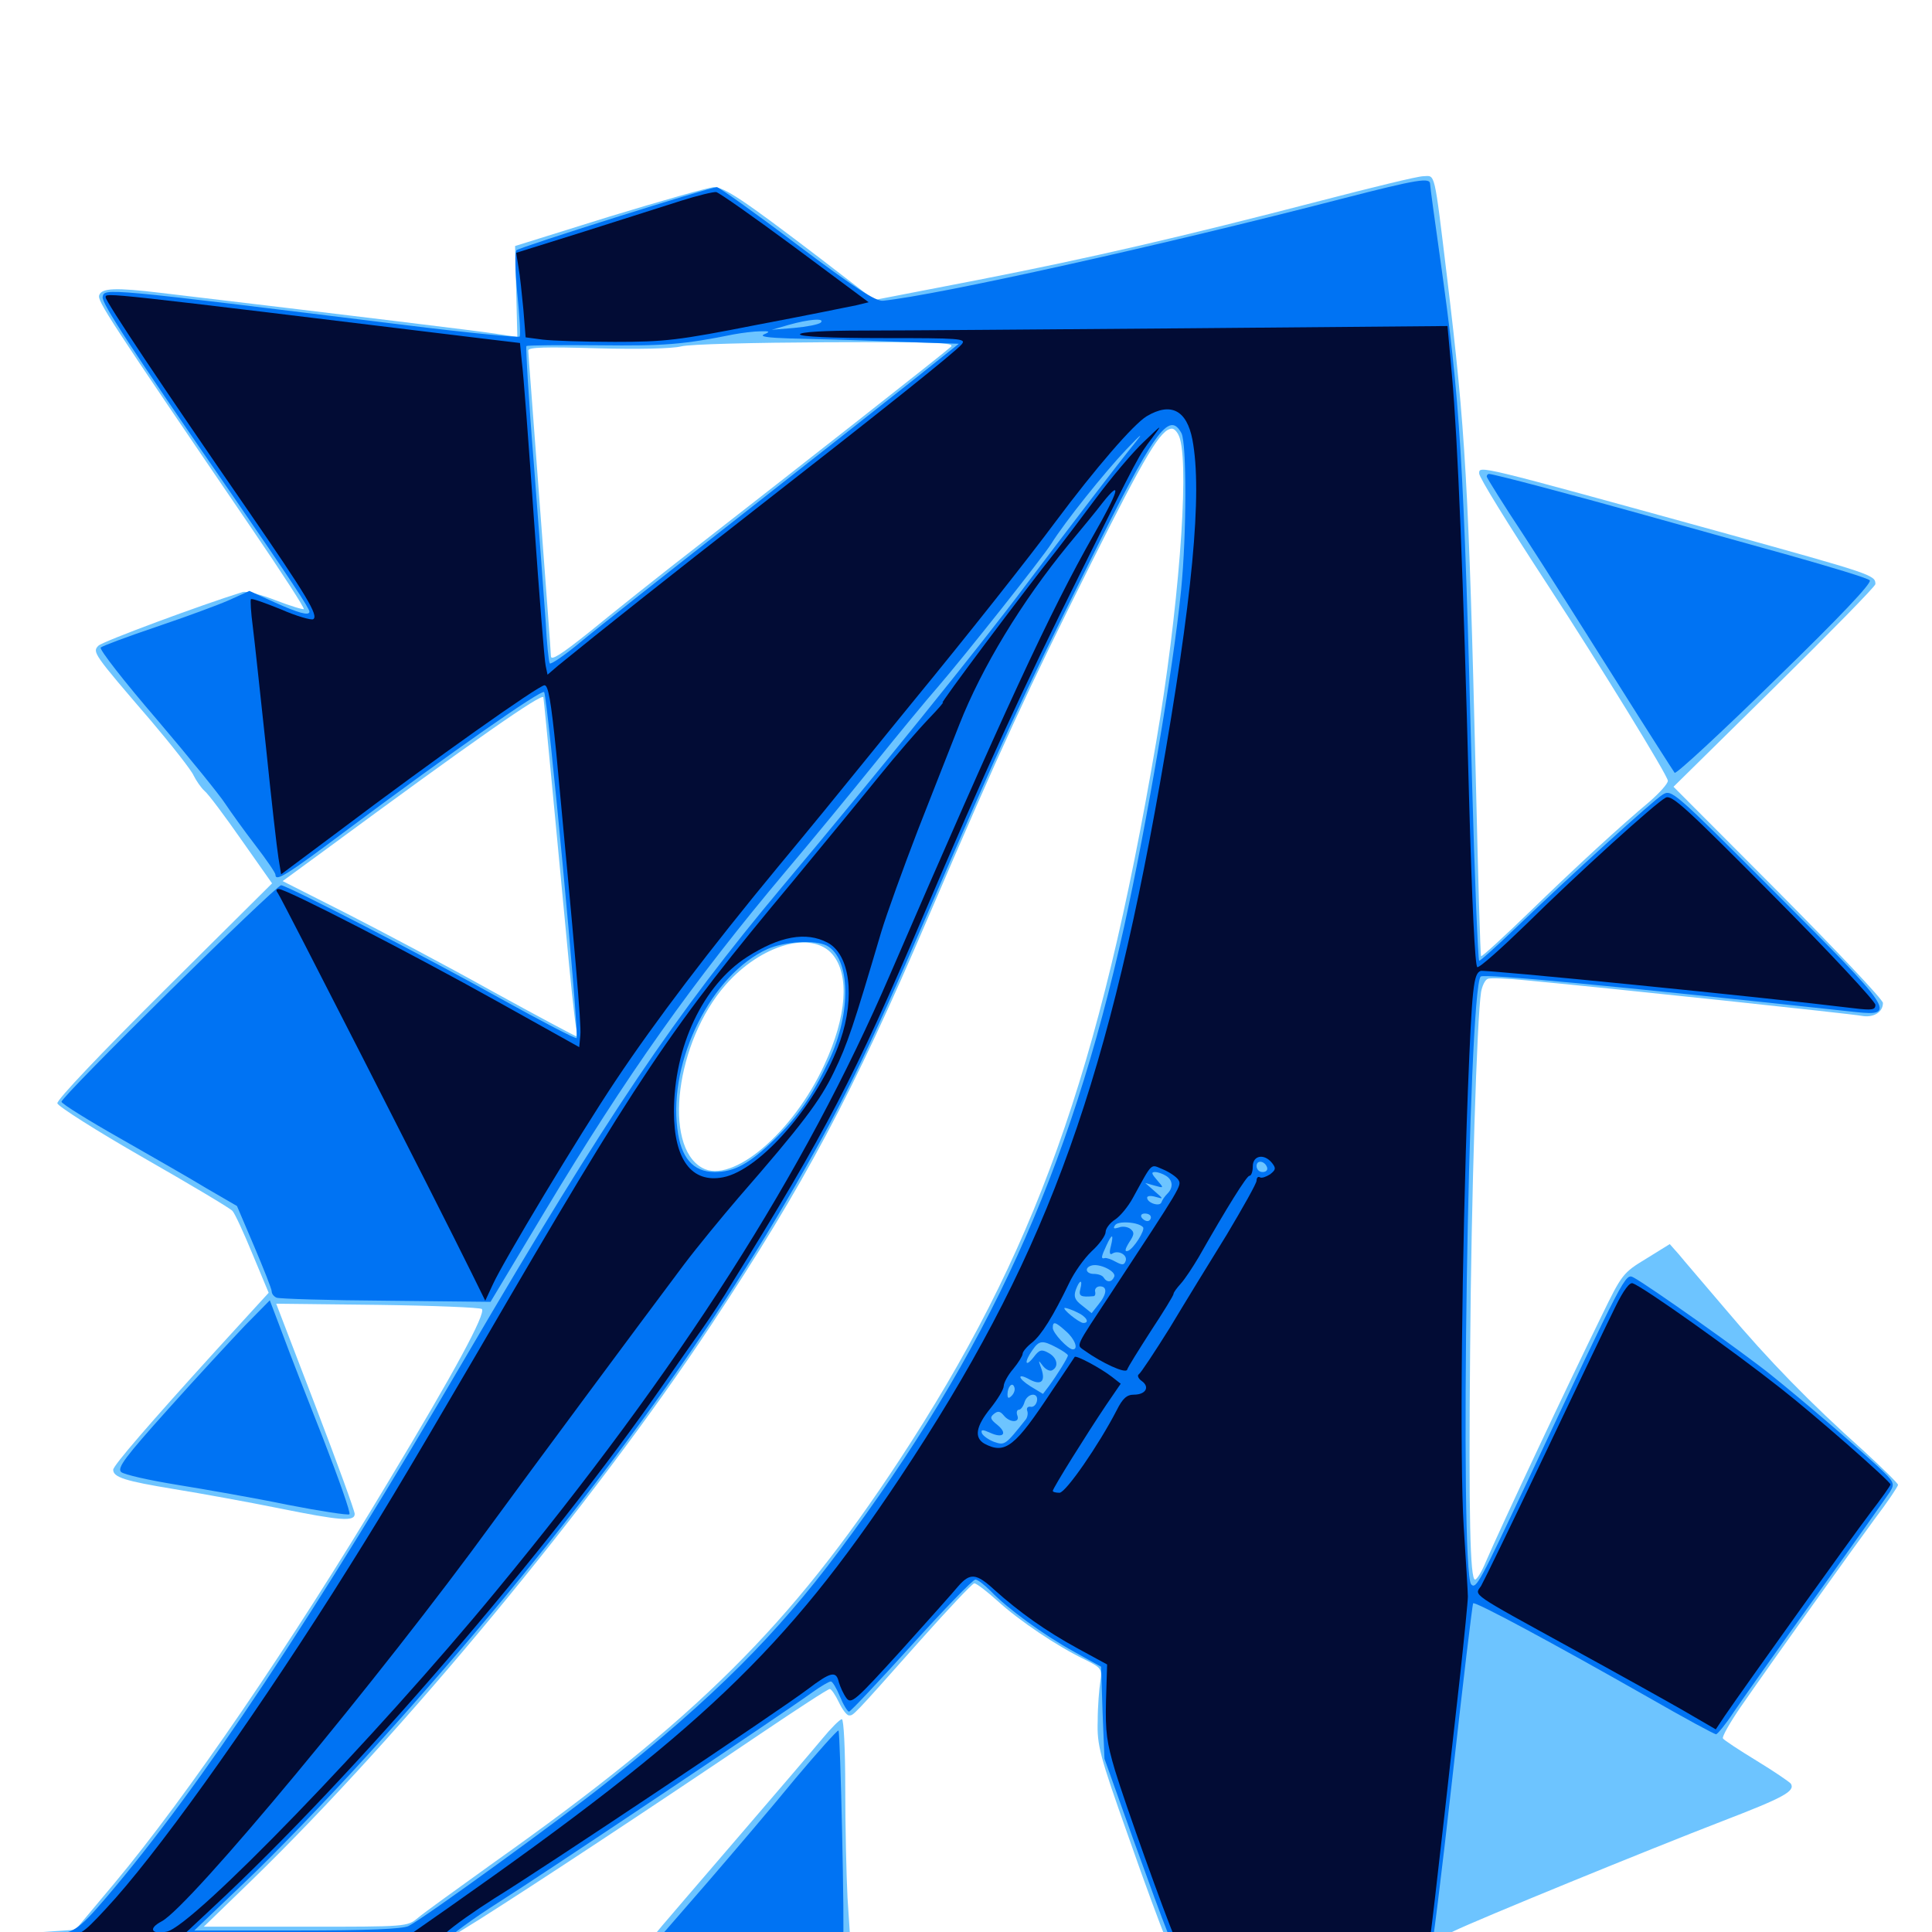 <svg xmlns="http://www.w3.org/2000/svg" viewBox="0 -1000 1000 1000">
	<path fill="#6dc4ff" d="M683.594 -896.094C611.328 -877.344 565.039 -866.602 506.055 -855.078L452.539 -844.727L424.609 -866.211C384.375 -896.875 375 -903.125 369.336 -903.125C366.602 -902.93 342.383 -896.094 315.43 -887.891L266.602 -872.656L267.188 -849.219L267.773 -825.586L257.422 -827.148C249.023 -828.516 179.883 -836.914 83.008 -848.438C60.156 -851.172 52.734 -850.977 51.367 -847.266C50.195 -844.336 55.664 -835.938 130.859 -725.586C145.898 -703.516 157.812 -685.156 157.227 -684.766C156.836 -684.375 150.391 -686.328 142.773 -689.258C135.352 -692.188 127.539 -694.141 125.586 -693.555C104.102 -686.914 53.125 -667.969 50.977 -665.82C47.656 -662.5 48.242 -661.719 78.125 -626.953C89.062 -614.062 99.023 -601.367 100.195 -598.633C101.562 -595.898 104.102 -592.188 105.859 -590.625C107.812 -589.062 116.406 -577.539 125 -565.234L140.82 -542.773L84.961 -487.305C52.344 -454.883 29.297 -430.664 29.688 -428.906C30.078 -427.344 50 -414.648 74.219 -400.781C98.438 -386.914 119.141 -374.609 120.312 -373.242C121.484 -372.07 126.172 -361.914 130.664 -350.977L139.062 -330.859L111.914 -301.172C77.148 -262.891 58.594 -241.406 58.594 -239.258C58.594 -235.352 64.844 -233.398 89.844 -229.297C104.297 -226.953 128.906 -222.461 144.336 -219.336C176.172 -212.891 183.594 -212.305 183.594 -216.406C183.594 -217.969 174.414 -243.164 163.281 -272.266L142.969 -325.195L195.312 -324.609C224.219 -324.219 248.438 -323.242 249.414 -322.461C251.562 -320.117 235.547 -290.43 200.586 -232.422C150.781 -149.219 96.68 -70.117 59.18 -25.195L39.062 -1.172L19.531 0.195C-4.102 1.953 -6.25 5.078 14.258 8.789C34.57 12.305 226.562 11.133 231.055 7.422C233.398 5.469 246.094 4.883 286.523 5.078C376.953 5.273 541.016 9.57 665.039 14.844C690.82 16.016 718.555 17.188 726.562 17.383L741.211 17.773L742.188 10.938C742.969 5.078 744.531 3.516 751.953 -0.195C764.258 -6.25 854.102 -42.969 891.602 -57.422C923.047 -69.531 929.297 -72.852 926.953 -76.758C926.172 -77.734 918.164 -83.203 909.18 -88.672C900.195 -94.141 892.188 -99.414 891.797 -100.195C891.211 -100.977 895.312 -108.203 900.781 -116.211C920.312 -144.336 958.203 -197.266 970.117 -213.477C976.953 -222.461 982.422 -230.664 982.422 -231.445C982.422 -232.227 974.219 -240.234 964.453 -249.219C937.109 -273.633 915.234 -296.094 893.359 -322.07C882.422 -334.961 871.289 -347.852 868.945 -350.781L864.258 -356.055L851.953 -348.438C840.039 -341.211 839.453 -340.43 828.906 -318.75C812.305 -284.961 776.953 -209.961 769.141 -191.797C766.992 -186.523 764.453 -182.422 763.477 -182.422C760.938 -182.422 760.156 -215.039 760.938 -301.562C761.523 -379.883 764.453 -472.852 766.602 -486.523C767.188 -489.844 768.75 -492.969 770.117 -493.359C771.289 -493.945 780.469 -493.555 790.039 -492.578C835.742 -488.281 958.594 -475.195 963.477 -474.219C969.531 -473.047 974.609 -475.977 974.609 -480.859C974.609 -482.617 950.195 -508.398 920.508 -538.281L866.211 -592.773L918.555 -644.336C947.266 -672.656 970.703 -696.484 970.703 -697.656C970.703 -702.344 969.531 -702.734 890.625 -724.609C763.672 -759.57 765.625 -759.18 765.625 -754.883C765.625 -752.93 779.883 -729.688 801.562 -696.484C828.125 -655.664 863.281 -598.438 863.281 -595.898C863.281 -594.336 858.984 -589.648 853.906 -585.156C838.281 -572.07 816.797 -552.344 791.406 -527.734C778.125 -514.844 766.992 -504.688 766.602 -505.078C766.211 -505.273 765.039 -547.07 763.867 -597.461C760.156 -749.219 758.594 -776.953 749.023 -856.25C742.188 -912.695 742.969 -908.984 736.719 -908.789C733.789 -908.789 709.961 -902.93 683.594 -896.094ZM492.188 -820.508C488.672 -817.188 410.742 -756.055 361.328 -717.578C341.406 -702.148 316.211 -682.031 305.273 -673.047C290.625 -661.328 285.156 -657.812 285.156 -660.352C285.156 -662.305 282.422 -698.242 279.297 -740.039C276.172 -782.031 273.438 -817.188 273.438 -818.555C273.438 -820.312 282.422 -820.508 309.18 -819.727C329.883 -819.141 348.047 -819.531 352.539 -820.703C356.836 -821.875 390.43 -822.656 427.734 -822.852C484.18 -823.047 494.531 -822.656 492.188 -820.508ZM610.742 -772.852C615.625 -755.859 609.766 -682.227 598.438 -616.016C569.141 -444.141 535.742 -351.172 465.43 -244.141C409.375 -158.789 360.156 -109.961 255.859 -36.133C237.109 -22.656 219.141 -9.766 216.211 -7.227C210.742 -2.734 210.352 -2.734 158.008 -2.734H105.469L130.273 -26.758C207.812 -102.148 306.445 -221.094 368.164 -314.258C416.406 -387.109 441.211 -433.594 480.273 -524.805C518.945 -614.844 531.641 -642.188 564.648 -708.203C592.969 -764.844 600.977 -778.125 606.641 -778.125C608.008 -778.125 609.961 -775.781 610.742 -772.852ZM281.25 -639.062C281.641 -637.695 289.258 -556.055 292.969 -517.383C295.117 -493.75 297.461 -472.07 298.047 -469.141C298.633 -466.016 298.633 -463.672 298.242 -463.672C297.656 -463.672 277.93 -474.219 254.492 -487.109C231.055 -500.195 197.07 -518.164 179.102 -527.344L146.289 -543.945L167.383 -559.375C245.312 -616.797 280.859 -641.602 281.25 -639.062ZM430.859 -506.055C439.844 -495.508 438.281 -473.828 426.758 -449.023C410.547 -413.672 378.906 -386.914 363.477 -395.508C342.969 -406.836 349.805 -460.938 375.586 -490.234C393.945 -511.133 420.117 -518.555 430.859 -506.055ZM516.406 -171.289C527.539 -161.133 547.266 -147.852 561.133 -141.211C570.117 -136.719 570.508 -136.328 569.531 -129.688C568.945 -125.977 568.164 -116.797 568.164 -109.18C567.773 -96.68 569.141 -91.406 583.984 -49.609C592.773 -24.414 601.367 -1.367 602.734 1.562L605.469 7.031L530.859 5.859C489.648 5.273 452.539 4.492 448.047 3.906L440.039 2.93L438.672 -17.773C438.086 -29.102 437.5 -54.688 437.5 -74.414C437.5 -94.531 436.719 -110.156 435.742 -110.156C434.766 -110.156 430.078 -105.469 425.586 -100C420.898 -94.336 401.172 -71.289 381.836 -48.828C362.5 -26.367 344.922 -5.859 342.773 -3.32L338.867 1.367L288.086 0.781L237.305 0.195L248.047 -6.445C277.344 -25 333.984 -62.305 394.141 -102.93C412.695 -115.43 428.516 -125.781 429.492 -125.781C430.273 -125.781 432.422 -122.656 434.18 -118.945C435.938 -115.234 438.281 -112.109 439.453 -112.109C441.797 -112.109 440.625 -110.742 476.367 -150.977C490.82 -167.188 503.32 -180.469 504.297 -180.469C505.469 -180.469 510.742 -176.367 516.406 -171.289Z"/>
	<path fill="#0073f3" d="M694.336 -897.07C601.562 -873.047 485.547 -847.266 457.031 -844.336C453.32 -843.945 442.383 -850.977 412.5 -873.438C390.82 -889.844 372.07 -903.125 371.094 -903.125C367.383 -903.125 268.945 -872.07 267.383 -870.508C266.406 -869.531 266.602 -859.961 267.773 -847.852C268.945 -836.328 269.531 -826.367 268.945 -825.781C268.359 -825.195 241.992 -827.734 210.547 -831.641C52.148 -851.172 54.102 -850.977 53.125 -846.289C52.539 -843.164 67.383 -820.312 120.117 -743.945C150.195 -700.195 160.156 -685.156 160.156 -683.398C160.156 -681.055 154.102 -682.812 141.992 -688.281L129.102 -694.141L118.75 -689.453C113.086 -686.914 96.094 -680.664 81.055 -675.586C66.016 -670.508 52.93 -665.625 52.148 -664.844C51.172 -664.062 64.258 -647.266 81.25 -627.539C98.047 -607.812 113.867 -588.281 116.602 -583.984C119.336 -579.883 126.172 -570.312 132.031 -562.695C137.891 -555.078 142.578 -548.242 142.578 -547.266C142.578 -543.359 148.438 -547.07 181.055 -571.484C233.203 -610.352 280.078 -643.164 281.641 -641.797C283.398 -639.844 300 -464.258 298.438 -462.695C298.047 -462.109 280.078 -471.484 258.594 -483.398C221.289 -504.297 148.438 -541.797 145.508 -541.797C142.773 -541.797 31.055 -431.836 31.836 -429.688C32.227 -428.516 45.703 -420.117 61.914 -410.938C77.93 -401.758 98.242 -390.234 106.836 -384.961L122.656 -375.781L131.641 -354.688C136.523 -343.164 140.625 -332.812 140.625 -331.641C140.625 -330.273 141.797 -328.906 143.164 -328.32C144.727 -327.734 170.117 -326.953 199.805 -326.758L253.906 -326.172L282.031 -373.047C324.414 -443.555 358.398 -491.602 407.031 -549.414C420.117 -564.844 440.625 -589.844 452.93 -605.078C465.039 -620.117 479.688 -637.891 485.352 -644.336C498.828 -659.961 539.453 -711.133 544.141 -718.555C551.172 -729.883 571.875 -755.664 583.008 -767.383C591.016 -775.781 592.188 -776.562 587.109 -770.312C579.102 -760.547 553.906 -727.539 530.273 -696.289C507.617 -666.016 451.953 -597.07 404.688 -540.82C349.414 -474.805 314.844 -423.633 241.406 -298.242C162.5 -163.477 103.906 -75.195 55.078 -17.969C40.234 -0.586 37.5 1.172 25 1.172C14.844 1.172 11.133 2.93 13.867 6.25C15.625 8.594 34.18 8.984 122.07 8.984H228.125L231.055 4.297C232.812 1.953 244.922 -7.031 258.203 -15.43C281.055 -29.883 404.492 -112.5 420.703 -124.219C424.805 -127.148 429.102 -129.688 430.078 -129.688C430.859 -129.688 433.008 -126.172 434.766 -121.875C436.523 -117.578 438.672 -114.062 439.453 -114.062C440.234 -114.062 454.688 -129.492 471.68 -148.242C488.672 -166.992 503.516 -182.422 504.883 -182.422C506.055 -182.422 509.57 -179.688 512.891 -176.367C521.484 -167.383 540.234 -153.711 555.859 -145.117L569.922 -137.305L570.703 -113.477L571.68 -89.648L586.328 -48.633C604.883 2.734 607.617 9.57 610.156 11.328C611.328 12.109 621.094 12.891 631.836 12.891C656.836 12.891 725.781 16.406 732.812 17.969C737.305 18.945 738.672 18.164 740.039 14.258C741.016 11.719 746.289 -30.664 751.758 -79.883C757.227 -129.102 762.109 -169.727 762.5 -170.117C763.477 -171.289 804.688 -149.023 853.125 -121.484C871.484 -110.938 887.305 -102.344 888.281 -102.344C889.062 -102.539 893.164 -107.422 897.266 -113.672C901.367 -119.727 920.703 -147.07 940.234 -174.219C959.766 -201.367 976.758 -225.586 978.32 -227.93C980.859 -232.227 980.469 -233.008 971.484 -241.406C958.789 -253.125 933.984 -274.414 916.992 -288.086C903.32 -299.219 853.32 -334.57 845.703 -338.672C841.211 -341.016 841.992 -342.578 789.648 -231.25C766.016 -181.25 764.062 -177.344 761.523 -179.883C755.273 -186.328 759.961 -488.086 766.406 -494.531C768.164 -496.094 832.227 -490.039 960.547 -476.172C982.031 -473.828 979.883 -477.148 918.945 -537.891C866.016 -590.82 865.234 -591.602 860.547 -588.672C855.469 -585.547 812.695 -546.68 784.375 -519.531C774.805 -510.352 766.406 -502.734 765.625 -502.734C765.039 -502.734 763.281 -544.727 761.914 -596.094C757.617 -764.258 755.859 -792.188 745.312 -866.992C742.578 -886.328 740.234 -903.32 740.234 -904.688C740.234 -908.203 734.57 -907.422 694.336 -897.07ZM424.805 -833.008C423.633 -832.031 417.578 -830.859 411.133 -830.273L399.414 -829.297L408.203 -831.836C418.555 -834.766 427.344 -835.547 424.805 -833.008ZM395.508 -826.953C392.969 -825.781 397.266 -825.195 409.18 -824.805C418.945 -824.609 442.383 -824.023 461.523 -823.242L496.289 -822.07L474.219 -804.492C462.109 -794.922 421.484 -762.891 383.789 -733.398C346.289 -704.102 308.594 -674.414 300.391 -667.578C292.188 -660.742 284.961 -655.859 284.57 -656.641C283.984 -657.422 283.008 -667.188 282.422 -678.516C281.641 -689.844 278.906 -726.172 276.367 -759.375C273.633 -792.773 272.07 -820.312 272.461 -820.898C273.047 -821.289 290.039 -821.484 310.156 -821.289C343.945 -820.898 353.711 -821.68 379.883 -826.953C384.18 -827.734 390.43 -828.516 393.555 -828.516C398.438 -828.711 398.828 -828.32 395.508 -826.953ZM611.523 -775.781C614.258 -770.508 614.258 -723.633 611.328 -694.531C607.227 -653.32 593.75 -574.609 581.836 -520.312C553.516 -392.773 511.523 -300.586 434.18 -197.07C401.953 -153.906 369.531 -121.484 314.453 -77.734C290.43 -58.594 219.922 -7.422 211.523 -3.125C208.594 -1.562 190.625 -0.781 153.906 -0.781H100.586L126.953 -25.977C141.406 -39.648 169.336 -68.555 188.672 -89.844C280.078 -190.039 354.688 -288.672 406.641 -377.734C435.352 -426.953 448.047 -452.93 480.078 -527.148C518.75 -616.797 527.539 -635.742 563.281 -707.812C597.461 -776.953 605.078 -787.695 611.523 -775.781ZM427.93 -510.547C440.234 -503.906 440.82 -475.977 429.102 -451.172C420.117 -432.227 413.086 -422.07 400.586 -409.961C387.891 -397.656 380.078 -393.359 369.922 -393.359C358.789 -393.359 352.344 -400.781 350.586 -415.82C346.094 -451.367 368.359 -495.703 397.266 -508.789C406.055 -512.695 421.875 -513.672 427.93 -510.547ZM655.859 -395.703C656.25 -394.336 655.273 -393.359 653.516 -393.359C651.758 -393.359 650.391 -394.727 650.391 -396.484C650.391 -399.805 654.688 -399.219 655.859 -395.703ZM603.516 -391.406C607.031 -389.258 607.422 -385.352 604.297 -382.227C602.93 -380.859 601.562 -378.906 601.172 -377.734C600.391 -375.195 593.75 -377.344 593.75 -380.078C593.75 -381.055 595.703 -381.25 598.242 -380.469C602.344 -379.297 602.344 -379.297 597.656 -383.398L592.773 -387.695L597.656 -386.328C602.539 -384.961 602.539 -384.961 598.828 -389.258C596.094 -392.383 595.703 -393.359 597.852 -393.359C599.414 -393.359 601.953 -392.383 603.516 -391.406ZM589.844 -375C589.844 -375.391 589.062 -375.781 587.891 -375.781C586.914 -375.781 585.938 -374.805 585.938 -373.633C585.938 -372.656 586.914 -372.266 587.891 -372.852C589.062 -373.438 589.844 -374.414 589.844 -375ZM598.633 -373.828C598.047 -375 596.68 -375.781 595.508 -375.781C592.773 -375.781 593.359 -374.414 596.875 -373.047C598.438 -372.461 599.219 -372.656 598.633 -373.828ZM595.703 -369.922C595.703 -368.945 594.922 -367.969 593.945 -367.969C592.773 -367.969 591.406 -368.945 590.82 -369.922C590.234 -371.094 591.016 -371.875 592.578 -371.875C594.336 -371.875 595.703 -371.094 595.703 -369.922ZM591.602 -364.844C592.969 -363.477 586.719 -353.516 583.789 -352.539C582.031 -351.953 582.227 -353.32 584.375 -356.836C587.109 -360.938 587.305 -362.109 585.156 -363.867C583.789 -365.039 580.859 -365.43 579.102 -364.648C576.562 -363.867 575.977 -364.062 577.148 -365.82C578.516 -368.164 589.062 -367.578 591.602 -364.844ZM575 -355.078C574.023 -351.562 574.414 -350.195 575.781 -351.172C578.906 -353.125 583.789 -350.391 582.617 -347.266C581.836 -345.117 580.859 -345.117 577.539 -346.875C575.195 -348.242 572.656 -349.023 571.875 -348.828C569.727 -348.242 569.922 -349.414 572.656 -355.273C575.586 -361.719 576.562 -361.523 575 -355.078ZM576.758 -339.258C575.586 -336.328 573.047 -335.938 571.289 -338.672C570.703 -339.844 568.359 -340.625 566.211 -340.625C562.109 -340.625 561.133 -343.75 564.844 -344.922C568.945 -346.289 577.734 -341.992 576.758 -339.258ZM559.18 -332.812C558.203 -329.102 559.375 -328.516 566.016 -329.102C566.797 -329.102 567.188 -330.273 566.797 -331.641C566.602 -333.008 567.773 -334.18 569.336 -334.18C573.242 -334.18 573.047 -330.273 568.555 -324.805L565.039 -320.312L560.156 -324.219C556.25 -327.148 555.664 -328.906 556.836 -332.422C558.789 -337.695 560.547 -338.086 559.18 -332.812ZM557.617 -320.703C562.305 -318.555 564.258 -315.234 560.742 -315.234C558.594 -315.234 549.219 -322.852 551.172 -323.047C551.953 -323.047 554.883 -322.07 557.617 -320.703ZM551.758 -310.938C556.25 -307.031 558.398 -301.562 555.273 -301.562C552.93 -301.562 544.922 -309.961 544.922 -312.695C544.922 -316.211 546.094 -316.016 551.758 -310.938ZM546.875 -302.539C550.195 -300.781 552.734 -299.023 552.734 -298.438C552.734 -297.266 547.266 -288.477 542.969 -282.617L539.844 -278.516L533.398 -282.422C526.562 -286.719 526.367 -289.648 533.008 -285.938C538.867 -282.812 541.211 -284.961 539.062 -291.406C537.305 -296.289 537.305 -296.289 539.844 -292.969C541.406 -291.016 543.555 -290.039 544.727 -290.82C548.242 -292.773 547.07 -297.461 542.578 -299.805C539.062 -301.758 537.891 -301.367 534.961 -297.461C530.469 -291.797 530.078 -295.117 534.375 -301.172C537.891 -306.25 539.453 -306.445 546.875 -302.539ZM588.867 -283.984C588.281 -285.156 586.328 -285.938 584.766 -285.938C583.203 -285.938 582.031 -285.156 582.031 -283.984C582.031 -283.008 583.789 -282.031 586.133 -282.031C588.281 -282.031 589.453 -283.008 588.867 -283.984ZM523.633 -277.539C522.07 -275.977 521.484 -276.172 521.484 -278.32C521.484 -282.227 524.023 -284.961 525 -282.031C525.586 -280.664 524.805 -278.711 523.633 -277.539ZM536.719 -274.805C536.328 -272.852 534.766 -271.484 533.398 -271.875C532.031 -272.07 531.25 -271.289 531.641 -269.922C532.227 -268.555 531.836 -266.602 531.055 -265.43C520.312 -251.953 520.117 -251.758 514.453 -253.711C511.523 -254.883 508.789 -256.836 508.203 -258.203C507.617 -260.156 508.594 -260.156 512.5 -258.398C519.336 -255.273 521.68 -258.008 516.211 -262.5C512.5 -265.43 512.305 -266.406 514.453 -268.164C516.406 -269.727 517.578 -269.727 519.531 -267.383C522.656 -263.477 528.125 -263.477 526.562 -267.383C525.977 -268.945 526.367 -270.312 527.344 -270.312C528.32 -270.312 529.688 -272.07 530.273 -274.219C531.836 -279.102 537.695 -279.492 536.719 -274.805ZM769.531 -753.32C769.531 -752.734 778.125 -738.867 788.867 -722.656C799.414 -706.445 820.898 -672.461 836.719 -647.266C852.539 -622.07 866.211 -600.781 866.797 -600C867.578 -599.219 891.016 -620.898 918.945 -648.242C952.148 -680.469 969.141 -698.438 967.773 -699.609C966.797 -700.781 947.852 -706.445 925.781 -712.695C903.711 -718.75 869.141 -728.516 848.633 -734.18C813.672 -743.945 773.047 -754.688 770.703 -754.688C770.117 -754.688 769.531 -754.102 769.531 -753.32ZM126.758 -313.867C119.727 -306.445 101.758 -287.109 86.914 -270.508C64.844 -245.898 60.547 -240.234 62.695 -238.086C64.258 -236.719 77.344 -233.789 91.797 -231.445C106.25 -229.102 132.031 -224.609 149.023 -221.094C166.016 -217.773 180.273 -215.625 180.859 -216.211C181.641 -216.797 175.391 -234.375 167.383 -255.078C159.18 -275.781 149.609 -300.391 146.094 -309.961L139.648 -326.953ZM411.719 -79.492C400.391 -65.625 380.078 -41.797 366.602 -26.172L341.992 2.148L389.062 3.516C415.039 4.297 436.328 4.883 436.328 4.492C437.305 1.562 434.961 -104.297 433.984 -104.297C433.203 -104.297 423.242 -93.164 411.719 -79.492Z"/>
	<path fill="#020c35" d="M352.539 -896.094C343.945 -893.359 321.289 -886.133 302.148 -880.078L267.188 -869.141L268.359 -861.719C269.141 -857.617 270.117 -847.852 270.898 -839.844L272.07 -825.391L280.859 -824.219C285.742 -823.633 302.539 -823.047 318.164 -823.047C344.141 -823.047 350.977 -823.828 391.602 -831.836C416.406 -836.523 439.453 -841.211 443.164 -841.992L449.609 -843.555L411.523 -871.875C390.43 -887.5 372.07 -900.391 370.703 -900.586C369.336 -900.781 361.133 -898.828 352.539 -896.094ZM54.688 -846.094C54.688 -843.945 83.984 -800 128.125 -736.133C158.789 -691.602 165.039 -681.25 162.109 -679.492C161.133 -678.906 153.516 -681.055 145.508 -684.57C137.305 -687.891 130.273 -690.43 129.883 -689.844C129.492 -689.453 129.883 -683.008 130.859 -675.586C131.836 -667.969 134.766 -640.039 137.695 -613.086C140.43 -586.328 143.359 -560.547 144.141 -555.859L145.508 -547.461L175.586 -569.922C224.805 -607.031 278.906 -645.312 281.836 -645.312C283.789 -645.312 285.156 -637.5 287.891 -610.742C297.461 -508.789 300.977 -469.922 300.391 -464.258L299.805 -458.008L257.812 -481.445C212.695 -506.641 148.242 -539.844 144.336 -539.844C142.773 -539.844 142.773 -539.062 143.945 -537.5C145.703 -535.156 225.586 -378.711 244.141 -341.016L251.172 -326.758L255.078 -335.156C260.352 -346.875 299.805 -412.5 318.75 -440.82C339.062 -471.289 367.383 -508.594 402.734 -551.367C418.164 -569.922 437.305 -593.359 445.312 -603.32C453.32 -613.281 465.234 -627.734 471.68 -635.742C502.148 -672.852 532.812 -711.719 546.289 -729.883C566.992 -757.617 586.719 -780.469 593.555 -784.57C606.055 -791.992 614.258 -787.695 617.188 -772.461C622.461 -744.727 617.188 -689.844 600.391 -594.531C571.68 -432.031 539.258 -345.703 465.82 -235.156C406.445 -145.898 362.5 -104.102 232.031 -12.5L213.867 0.195L154.492 0.781L95.117 1.367L110.352 -12.891C182.812 -80.273 283.789 -197.461 343.75 -283.984C350.781 -294.141 359.766 -307.031 363.672 -312.5C367.383 -317.773 374.414 -328.32 378.906 -335.938C427.93 -414.844 442.578 -443.164 477.539 -525.195C510.547 -602.539 528.906 -642.578 558.984 -702.93C589.453 -764.453 589.453 -764.258 596.289 -773.242C601.953 -780.859 601.758 -780.664 591.992 -771.289C586.328 -766.016 575.195 -752.734 567.188 -741.992C559.18 -731.25 550.195 -719.336 547.266 -715.625C529.883 -693.75 485.938 -635.156 487.891 -636.328C489.062 -637.109 485.938 -633.398 480.664 -627.93C475.586 -622.656 463.867 -609.18 454.883 -598.047C445.898 -586.914 425.781 -562.5 410.156 -543.555C346.875 -467.773 330.859 -443.945 248.047 -301.562C206.445 -230.469 196.68 -214.258 172.266 -175.586C126.758 -104.102 80.078 -39.062 54.883 -12.109C42.188 1.562 41.602 1.758 30.664 2.734C24.414 3.125 18.945 4.297 18.359 5.273C17.773 6.25 62.109 7.031 120.703 7.031H224.023L230.664 0.586C234.375 -2.93 245.703 -10.938 255.859 -17.383C280.078 -32.227 404.102 -115.039 417.969 -125.586C430.078 -134.766 432.812 -135.352 434.18 -129.297C434.961 -126.758 436.523 -123.242 438.086 -121.094C440.625 -117.773 442.578 -119.531 466.211 -145.508C480.078 -160.938 493.555 -175.977 496.094 -179.102C502.148 -185.938 505.273 -185.742 514.648 -177.148C527.734 -165.43 541.211 -155.859 557.617 -146.875L573.047 -138.477L572.461 -119.531C572.07 -103.516 572.852 -98.047 577.148 -83.594C582.422 -66.211 602.734 -9.57 608.203 3.32L611.133 10.352L650.781 11.523C672.656 12.305 701.172 13.477 714.258 14.062L738.086 15.43L739.062 10.742C740.039 6.445 742.383 -13.086 755.859 -133.789C758.008 -153.516 759.766 -171.289 759.766 -173.633C759.766 -175.781 758.789 -191.992 757.617 -209.766C755.469 -243.945 756.641 -351.953 759.766 -435.352C761.914 -489.453 762.695 -496.094 766.406 -497.461C768.359 -498.242 911.719 -483.984 959.57 -478.125C969.141 -476.953 970.703 -477.344 970.703 -479.883C970.703 -481.641 947.07 -507.031 918.164 -536.133C872.656 -582.031 865.234 -588.867 862.109 -587.109C856.641 -584.18 816.992 -548.242 790.039 -521.68C777.148 -509.18 765.82 -499.023 764.648 -499.414C763.477 -499.805 761.914 -532.031 760.352 -587.891C757.422 -702.148 754.492 -772.852 751.562 -805.273L749.219 -831.25L614.453 -830.078C540.234 -829.492 464.844 -828.906 446.875 -828.906C426.367 -828.906 414.062 -828.125 414.062 -826.953C414.062 -825.781 429.688 -825 457.227 -825C496.875 -825 500.195 -824.805 497.852 -821.875C494.727 -817.969 455.273 -786.523 389.648 -735.352C347.852 -702.734 310.156 -672.852 288.867 -655.469L283.398 -650.781L282.422 -655.469C281.836 -657.812 279.102 -691.992 276.367 -731.25C273.633 -770.508 270.898 -807.031 270.117 -812.5L269.141 -822.461L251.172 -824.609C50.781 -849.023 54.688 -848.633 54.688 -846.094ZM566.016 -723.047C543.555 -683.594 519.336 -631.25 460.742 -495.703C416.406 -392.773 352.148 -292.188 256.836 -176.562C194.141 -100.391 99.805 -2.93 86.328 -0.195C78.32 1.367 76.562 -1.758 83.594 -5.469C98.047 -12.891 197.266 -132.422 254.883 -211.719C274.414 -238.477 329.883 -313.281 353.906 -345.312C361.133 -354.883 374.023 -370.508 382.227 -380.078C415.039 -417.773 424.414 -430.078 431.641 -445.117C438.672 -459.57 441.797 -469.141 456.055 -517.383C458.984 -527.148 467.578 -550.781 475 -570.117C482.617 -589.453 492.188 -614.062 496.484 -624.805C508.203 -654.688 528.906 -688.672 552.93 -717.969C559.766 -726.172 567.969 -736.133 570.898 -740.039C581.055 -752.734 578.906 -745.508 566.016 -723.047ZM428.32 -512.109C439.844 -506.055 442.773 -484.18 434.961 -461.523C424.023 -429.688 393.75 -394.336 374.219 -390.625C358.008 -387.5 348.828 -399.805 348.828 -424.609C348.828 -458.203 363.867 -490.039 386.719 -504.688C403.516 -515.43 417.188 -517.969 428.32 -512.109ZM658.398 -398.047C660.547 -395.312 660.352 -394.531 657.422 -392.188C655.273 -390.82 652.93 -390.039 652.148 -390.625C651.172 -391.211 650.391 -390.43 650.391 -388.867C650.391 -387.5 643.359 -375 634.961 -360.938C626.367 -347.07 613.086 -325.391 605.469 -312.695C597.656 -300.195 590.43 -289.258 589.453 -288.672C588.477 -288.086 589.258 -286.328 591.016 -285.156C595.312 -282.031 592.969 -278.125 586.914 -278.125C583.203 -278.125 581.055 -276.172 577.93 -269.922C568.75 -252.148 551.758 -227.539 548.438 -227.344C546.484 -227.344 544.922 -227.734 544.922 -228.32C544.922 -229.688 562.5 -257.812 572.461 -272.656L580.078 -283.789L575.586 -287.305C569.531 -291.992 557.031 -298.633 556.25 -297.656C555.859 -297.07 550.586 -289.062 544.336 -279.883C525.391 -251.172 520.312 -247.07 509.57 -252.734C504.102 -255.859 505.078 -261.719 512.695 -271.094C516.406 -275.781 519.531 -280.859 519.531 -282.617C519.531 -284.18 521.68 -288.281 524.414 -291.406C527.148 -294.727 529.297 -298.242 529.297 -299.219C529.297 -300.391 531.445 -302.93 534.18 -305.078C539.062 -308.984 545.117 -318.75 553.32 -335.742C555.859 -341.211 561.133 -348.633 565.039 -352.344C569.141 -356.055 572.266 -360.547 572.266 -362.305C572.266 -364.062 574.414 -366.992 577.148 -368.75C579.883 -370.508 583.984 -375.586 586.328 -379.883C596.875 -399.023 595.312 -397.461 601.953 -394.727C605.273 -393.359 608.984 -390.82 609.961 -389.258C611.719 -386.328 611.523 -386.133 575.195 -330.859C556.055 -301.758 557.031 -304.102 561.328 -300.977C570.312 -294.531 582.617 -288.867 583.398 -291.016C583.789 -292.383 589.453 -301.367 595.703 -311.133C602.148 -320.898 607.422 -329.492 607.422 -330.273C607.422 -331.055 609.18 -333.398 611.133 -335.547C613.281 -337.891 617.383 -344.141 620.508 -349.414C635.156 -375.195 645.312 -391.406 646.68 -391.406C647.656 -391.406 648.438 -393.555 648.438 -396.289C648.438 -401.953 654.297 -403.125 658.398 -398.047ZM836.133 -323.633C832.422 -316.211 816.016 -281.836 799.414 -246.875C782.812 -211.914 767.969 -181.445 766.602 -179.102C763.086 -174.023 760.352 -175.977 813.672 -146.68C836.133 -134.375 862.109 -119.922 871.289 -114.648L888.086 -104.883L892.773 -111.914C902.93 -126.758 958.008 -203.711 967.969 -216.797C973.828 -224.414 978.516 -231.055 978.516 -231.641C978.516 -233.203 938.672 -268.164 921.875 -281.25C897.461 -300.586 850.781 -333.789 845.117 -335.742C843.555 -336.523 840.234 -332.031 836.133 -323.633Z"/>
</svg>